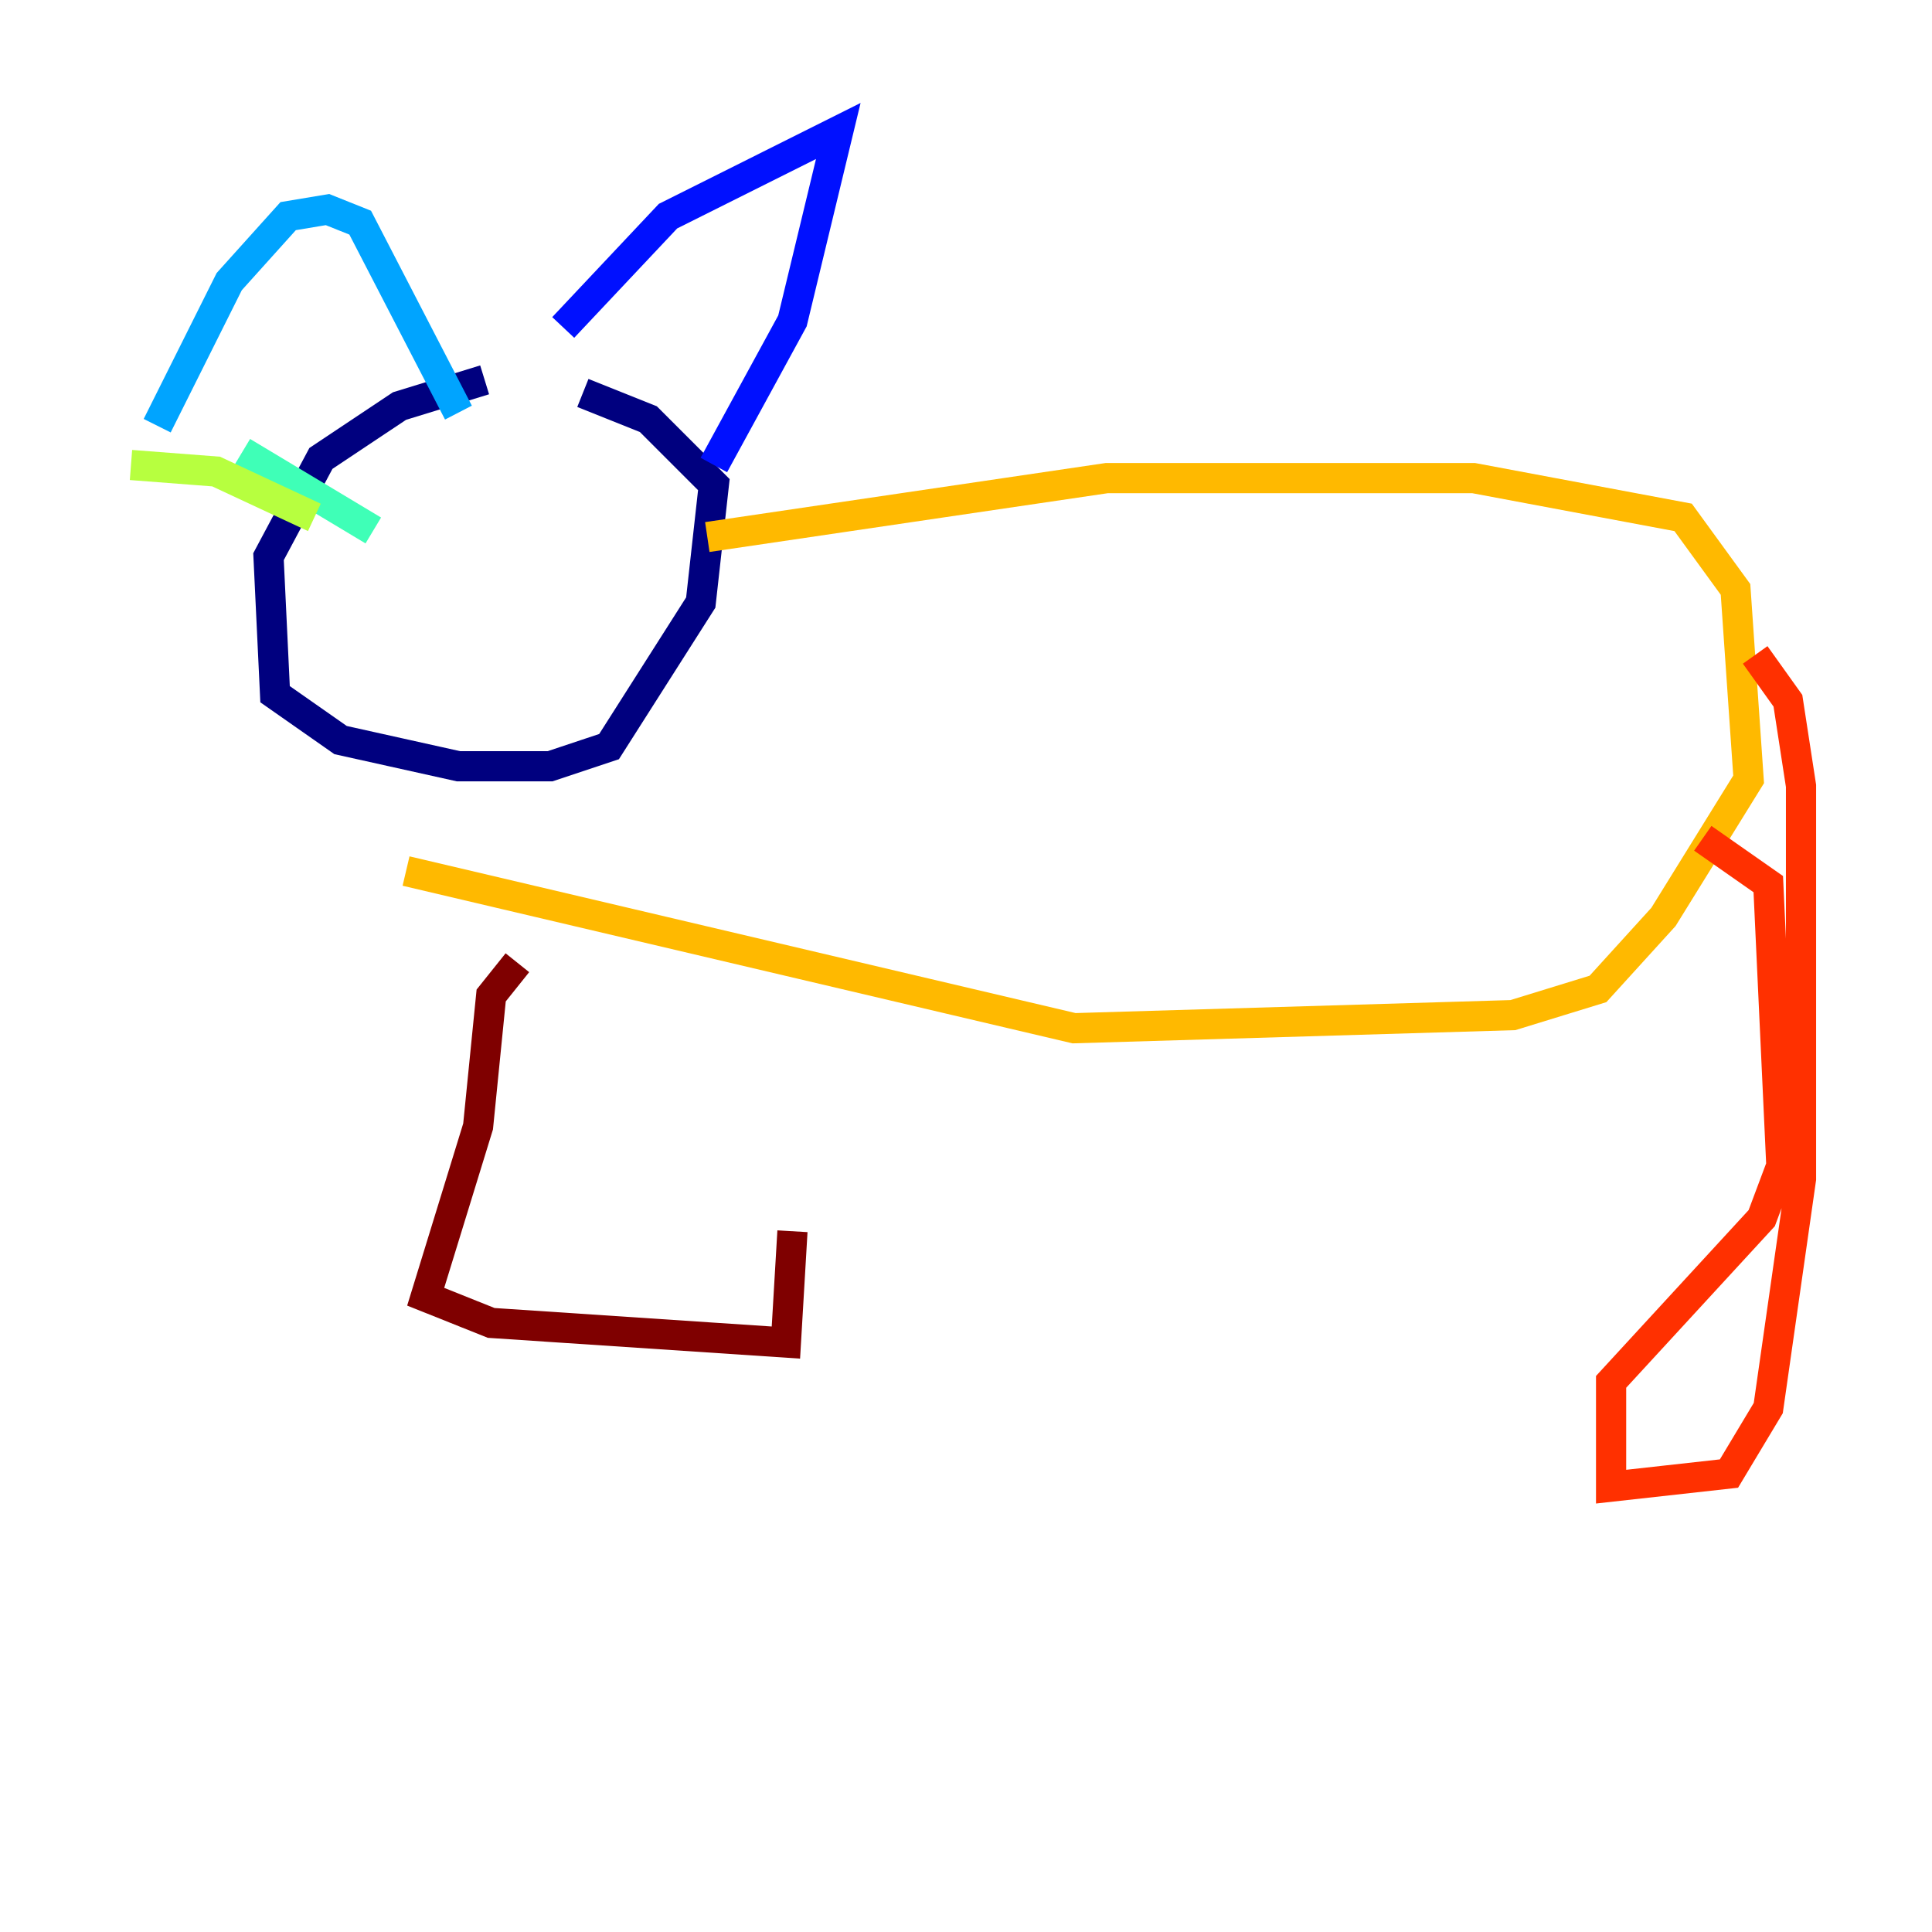 <?xml version="1.0" encoding="utf-8" ?>
<svg baseProfile="tiny" height="128" version="1.2" viewBox="0,0,128,128" width="128" xmlns="http://www.w3.org/2000/svg" xmlns:ev="http://www.w3.org/2001/xml-events" xmlns:xlink="http://www.w3.org/1999/xlink"><defs /><polyline fill="none" points="32.108,25.166 26.468,26.902 21.261,30.373 17.79,36.881 18.224,45.993 22.563,49.031 30.373,50.766 36.447,50.766 40.352,49.464 46.427,39.919 47.295,32.108 42.956,27.77 38.617,26.034" stroke="#00007f" stroke-width="2" /><polyline fill="none" points="47.295,30.807 52.502,21.261 55.539,8.678 44.258,14.319 37.315,21.695" stroke="#0010ff" stroke-width="2" /><polyline fill="none" points="30.373,27.336 23.864,14.752 21.695,13.885 19.091,14.319 15.186,18.658 10.414,28.203" stroke="#00a4ff" stroke-width="2" /><polyline fill="none" points="16.054,29.939 24.732,35.146" stroke="#3fffb7" stroke-width="2" /><polyline fill="none" points="8.678,30.807 14.319,31.241 20.827,34.278" stroke="#b7ff3f" stroke-width="2" /><polyline fill="none" points="46.861,35.58 73.329,31.675 97.627,31.675 111.512,34.278 114.983,39.051 115.851,51.634 110.21,60.746 105.871,65.519 100.231,67.254 71.159,68.122 26.902,57.709" stroke="#ffb900" stroke-width="2" /><polyline fill="none" points="112.814,55.539 117.153,58.576 118.02,77.234 116.719,80.705 106.739,91.552 106.739,98.495 114.549,97.627 117.153,93.288 119.322,78.102 119.322,52.068 118.454,46.427 116.285,43.39" stroke="#ff3000" stroke-width="2" /><polyline fill="none" points="34.278,63.783 32.542,65.953 31.675,74.63 28.203,85.912 32.542,87.647 52.068,88.949 52.502,81.573" stroke="#7f0000" stroke-width="2" /></svg>